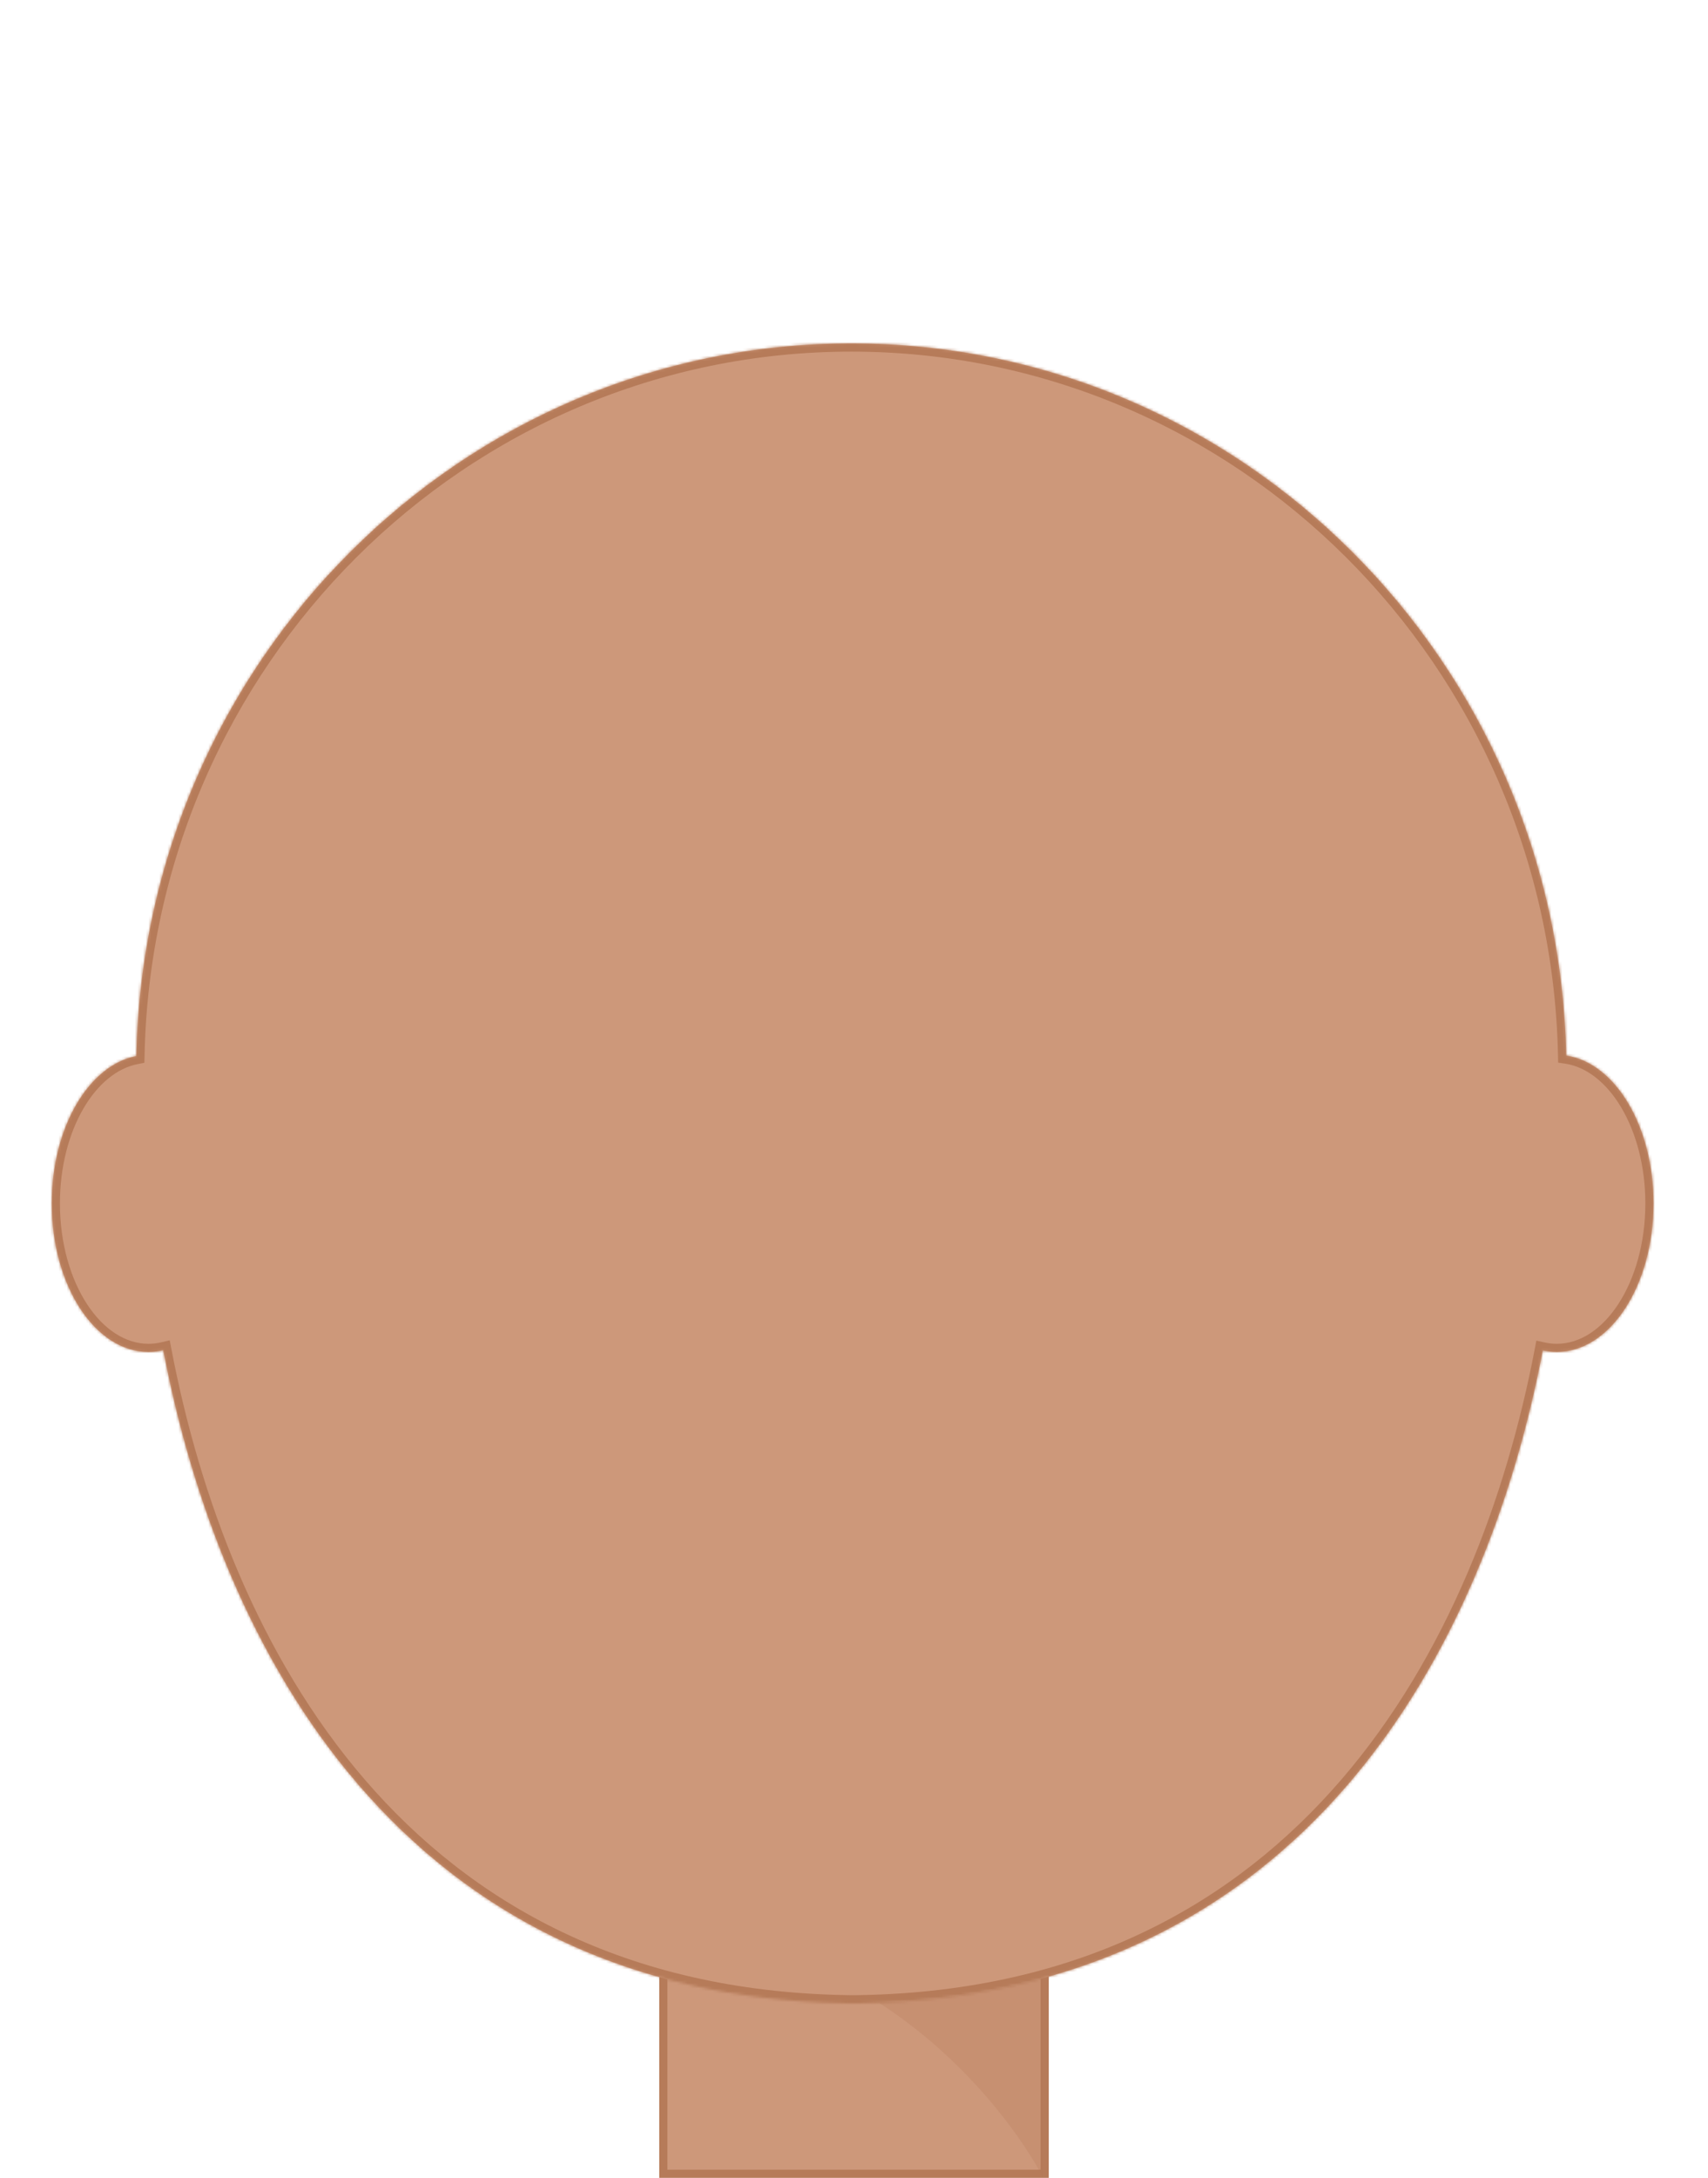 <svg width="627" height="799" viewBox="0 0 627 799" fill="none" xmlns="http://www.w3.org/2000/svg">
<rect x="243.5" y="707.5" width="140" height="90" fill="#CD987A" stroke="#B67B59" stroke-width="3"/>
<path d="M383 712H248C319.2 712 367.667 770 383 799V712Z" fill="#B67B59" fill-opacity="0.25"/>
<mask id="path-3-inside-1_48_93" fill="white">
<path fill-rule="evenodd" clip-rule="evenodd" d="M312.5 126C455.587 126 571.934 242.446 574.94 387.253C592.932 389.909 607 413.182 607 441.5C607 471.6 591.106 496 571.5 496C569.753 496 568.035 495.806 566.356 495.432C545.518 604.445 479.27 731.894 316.158 734.944V735C315.155 735 314.155 734.995 313.158 734.986C312.162 734.995 311.162 735 310.158 735V734.944C147.011 731.894 80.77 604.39 59.947 495.362C58.172 495.782 56.352 496 54.5 496C34.894 496 19 471.6 19 441.5C19 413.711 32.547 390.78 50.056 387.423C52.975 242.538 169.357 126 312.5 126Z"/>
</mask>
<path fill-rule="evenodd" clip-rule="evenodd" d="M312.5 126C455.587 126 571.934 242.446 574.94 387.253C592.932 389.909 607 413.182 607 441.5C607 471.6 591.106 496 571.5 496C569.753 496 568.035 495.806 566.356 495.432C545.518 604.445 479.27 731.894 316.158 734.944V735C315.155 735 314.155 734.995 313.158 734.986C312.162 734.995 311.162 735 310.158 735V734.944C147.011 731.894 80.77 604.39 59.947 495.362C58.172 495.782 56.352 496 54.5 496C34.894 496 19 471.6 19 441.5C19 413.711 32.547 390.78 50.056 387.423C52.975 242.538 169.357 126 312.5 126Z" fill="#CD987A"/>
<path d="M574.94 387.253L571.941 387.315L571.994 389.85L574.502 390.22L574.94 387.253ZM566.356 495.432L567.008 492.504L563.99 491.831L563.409 494.869L566.356 495.432ZM316.158 734.944L316.102 731.945L313.158 732V734.944H316.158ZM316.158 735V738H319.158V735H316.158ZM313.158 734.986L313.186 731.986L313.158 731.986L313.13 731.986L313.158 734.986ZM310.158 735H307.158V738H310.158V735ZM310.158 734.944H313.158V732L310.214 731.945L310.158 734.944ZM59.947 495.362L62.894 494.8L62.306 491.722L59.257 492.443L59.947 495.362ZM50.056 387.423L50.621 390.369L53.007 389.912L53.056 387.483L50.056 387.423ZM577.94 387.19C574.9 240.802 457.269 123 312.5 123V129C453.904 129 568.967 244.091 571.941 387.315L577.94 387.19ZM610 441.5C610 426.87 606.37 413.429 600.295 403.219C594.242 393.046 585.556 385.787 575.379 384.285L574.502 390.22C582.316 391.374 589.661 397.081 595.139 406.287C600.596 415.458 604 427.813 604 441.5H610ZM571.5 499C582.651 499 592.349 492.064 599.116 481.675C605.901 471.258 610 457.046 610 441.5H604C604 456.054 600.152 469.092 594.089 478.4C588.007 487.736 579.955 493 571.5 493V499ZM565.703 498.36C567.593 498.781 569.53 499 571.5 499V493C569.976 493 568.477 492.831 567.008 492.504L565.703 498.36ZM316.214 737.944C398.653 736.402 456.788 703.377 496.882 656.883C536.894 610.483 558.823 550.815 569.302 495.995L563.409 494.869C553.05 549.062 531.436 607.625 492.338 652.965C453.32 698.212 396.776 730.436 316.102 731.945L316.214 737.944ZM319.158 735V734.944H313.158V735H319.158ZM313.13 737.986C314.136 737.995 315.145 738 316.158 738V732C315.164 732 314.173 731.995 313.186 731.986L313.13 737.986ZM310.158 738C311.171 738 312.18 737.995 313.186 737.986L313.13 731.986C312.143 731.995 311.152 732 310.158 732V738ZM307.158 734.944V735H313.158V734.944H307.158ZM57.001 495.925C67.472 550.752 89.395 610.438 129.409 656.854C169.503 703.363 227.646 736.402 310.102 737.944L310.214 731.945C229.523 730.436 172.972 698.198 133.953 652.936C94.854 607.581 73.246 549 62.894 494.8L57.001 495.925ZM54.5 499C56.589 499 58.64 498.754 60.638 498.282L59.257 492.443C57.703 492.81 56.115 493 54.5 493V499ZM16 441.5C16 457.046 20.099 471.258 26.884 481.675C33.651 492.064 43.349 499 54.5 499V493C46.045 493 37.993 487.736 31.912 478.4C25.848 469.092 22 456.054 22 441.5H16ZM49.491 384.477C39.609 386.371 31.215 393.697 25.366 403.796C19.496 413.931 16 427.141 16 441.5H22C22 428.069 25.278 415.92 30.558 406.803C35.86 397.65 42.994 391.831 50.621 390.369L49.491 384.477ZM312.5 123C167.674 123 50.007 240.894 47.057 387.362L53.056 387.483C55.942 244.181 171.04 129 312.5 129V123Z" fill="#B67B59" mask="url(#path-3-inside-1_48_93)"/>
</svg>
